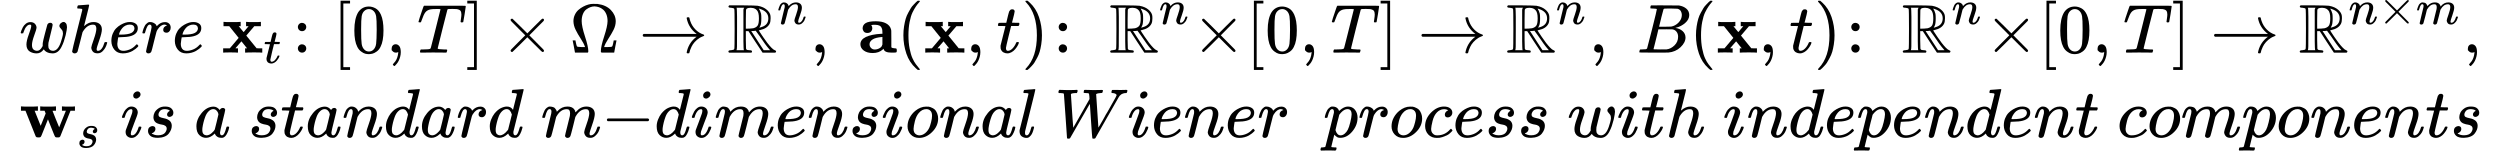 <?xml version="1.0" encoding="UTF-8" standalone="no" ?>
<svg xmlns="http://www.w3.org/2000/svg" width="653.672px" height="40.384px" viewBox="0 -1365.6 36115.5 2231.2" xmlns:xlink="http://www.w3.org/1999/xlink"><defs><path id="MJX-283-TEX-I-77" d="M580 385Q580 406 599 424T641 443Q659 443 674 425T690 368Q690 339 671 253Q656 197 644 161T609 80T554 12T482 -11Q438 -11 404 5T355 48Q354 47 352 44Q311 -11 252 -11Q226 -11 202 -5T155 14T118 53T104 116Q104 170 138 262T173 379Q173 380 173 381Q173 390 173 393T169 400T158 404H154Q131 404 112 385T82 344T65 302T57 280Q55 278 41 278H27Q21 284 21 287Q21 293 29 315T52 366T96 418T161 441Q204 441 227 416T250 358Q250 340 217 250T184 111Q184 65 205 46T258 26Q301 26 334 87L339 96V119Q339 122 339 128T340 136T341 143T342 152T345 165T348 182T354 206T362 238T373 281Q402 395 406 404Q419 431 449 431Q468 431 475 421T483 402Q483 389 454 274T422 142Q420 131 420 107V100Q420 85 423 71T442 42T487 26Q558 26 600 148Q609 171 620 213T632 273Q632 306 619 325T593 357T580 385Z"></path><path id="MJX-283-TEX-I-68" d="M137 683Q138 683 209 688T282 694Q294 694 294 685Q294 674 258 534Q220 386 220 383Q220 381 227 388Q288 442 357 442Q411 442 444 415T478 336Q478 285 440 178T402 50Q403 36 407 31T422 26Q450 26 474 56T513 138Q516 149 519 151T535 153Q555 153 555 145Q555 144 551 130Q535 71 500 33Q466 -10 419 -10H414Q367 -10 346 17T325 74Q325 90 361 192T398 345Q398 404 354 404H349Q266 404 205 306L198 293L164 158Q132 28 127 16Q114 -11 83 -11Q69 -11 59 -2T48 16Q48 30 121 320L195 616Q195 629 188 632T149 637H128Q122 643 122 645T124 664Q129 683 137 683Z"></path><path id="MJX-283-TEX-I-65" d="M39 168Q39 225 58 272T107 350T174 402T244 433T307 442H310Q355 442 388 420T421 355Q421 265 310 237Q261 224 176 223Q139 223 138 221Q138 219 132 186T125 128Q125 81 146 54T209 26T302 45T394 111Q403 121 406 121Q410 121 419 112T429 98T420 82T390 55T344 24T281 -1T205 -11Q126 -11 83 42T39 168ZM373 353Q367 405 305 405Q272 405 244 391T199 357T170 316T154 280T149 261Q149 260 169 260Q282 260 327 284T373 353Z"></path><path id="MJX-283-TEX-I-72" d="M21 287Q22 290 23 295T28 317T38 348T53 381T73 411T99 433T132 442Q161 442 183 430T214 408T225 388Q227 382 228 382T236 389Q284 441 347 441H350Q398 441 422 400Q430 381 430 363Q430 333 417 315T391 292T366 288Q346 288 334 299T322 328Q322 376 378 392Q356 405 342 405Q286 405 239 331Q229 315 224 298T190 165Q156 25 151 16Q138 -11 108 -11Q95 -11 87 -5T76 7T74 17Q74 30 114 189T154 366Q154 405 128 405Q107 405 92 377T68 316T57 280Q55 278 41 278H27Q21 284 21 287Z"></path><path id="MJX-283-TEX-N-A0" d=""></path><path id="MJX-283-TEX-B-78" d="M227 0Q212 3 121 3Q40 3 28 0H21V62H117L245 213L109 382H26V444H34Q49 441 143 441Q247 441 265 444H274V382H246L281 339Q315 297 316 297Q320 297 354 341L389 382H352V444H360Q375 441 466 441Q547 441 559 444H566V382H471L355 246L504 63L545 62H586V0H578Q563 3 469 3Q365 3 347 0H338V62H366Q366 63 326 112T285 163L198 63L217 62H235V0H227Z"></path><path id="MJX-283-TEX-I-74" d="M26 385Q19 392 19 395Q19 399 22 411T27 425Q29 430 36 430T87 431H140L159 511Q162 522 166 540T173 566T179 586T187 603T197 615T211 624T229 626Q247 625 254 615T261 596Q261 589 252 549T232 470L222 433Q222 431 272 431H323Q330 424 330 420Q330 398 317 385H210L174 240Q135 80 135 68Q135 26 162 26Q197 26 230 60T283 144Q285 150 288 151T303 153H307Q322 153 322 145Q322 142 319 133Q314 117 301 95T267 48T216 6T155 -11Q125 -11 98 4T59 56Q57 64 57 83V101L92 241Q127 382 128 383Q128 385 77 385H26Z"></path><path id="MJX-283-TEX-N-3A" d="M78 370Q78 394 95 412T138 430Q162 430 180 414T199 371Q199 346 182 328T139 310T96 327T78 370ZM78 60Q78 84 95 102T138 120Q162 120 180 104T199 61Q199 36 182 18T139 0T96 17T78 60Z"></path><path id="MJX-283-TEX-N-5B" d="M118 -250V750H255V710H158V-210H255V-250H118Z"></path><path id="MJX-283-TEX-N-30" d="M96 585Q152 666 249 666Q297 666 345 640T423 548Q460 465 460 320Q460 165 417 83Q397 41 362 16T301 -15T250 -22Q224 -22 198 -16T137 16T82 83Q39 165 39 320Q39 494 96 585ZM321 597Q291 629 250 629Q208 629 178 597Q153 571 145 525T137 333Q137 175 145 125T181 46Q209 16 250 16Q290 16 318 46Q347 76 354 130T362 333Q362 478 354 524T321 597Z"></path><path id="MJX-283-TEX-N-2C" d="M78 35T78 60T94 103T137 121Q165 121 187 96T210 8Q210 -27 201 -60T180 -117T154 -158T130 -185T117 -194Q113 -194 104 -185T95 -172Q95 -168 106 -156T131 -126T157 -76T173 -3V9L172 8Q170 7 167 6T161 3T152 1T140 0Q113 0 96 17Z"></path><path id="MJX-283-TEX-I-54" d="M40 437Q21 437 21 445Q21 450 37 501T71 602L88 651Q93 669 101 677H569H659Q691 677 697 676T704 667Q704 661 687 553T668 444Q668 437 649 437Q640 437 637 437T631 442L629 445Q629 451 635 490T641 551Q641 586 628 604T573 629Q568 630 515 631Q469 631 457 630T439 622Q438 621 368 343T298 60Q298 48 386 46Q418 46 427 45T436 36Q436 31 433 22Q429 4 424 1L422 0Q419 0 415 0Q410 0 363 1T228 2Q99 2 64 0H49Q43 6 43 9T45 27Q49 40 55 46H83H94Q174 46 189 55Q190 56 191 56Q196 59 201 76T241 233Q258 301 269 344Q339 619 339 625Q339 630 310 630H279Q212 630 191 624Q146 614 121 583T67 467Q60 445 57 441T43 437H40Z"></path><path id="MJX-283-TEX-N-5D" d="M22 710V750H159V-250H22V-210H119V710H22Z"></path><path id="MJX-283-TEX-N-D7" d="M630 29Q630 9 609 9Q604 9 587 25T493 118L389 222L284 117Q178 13 175 11Q171 9 168 9Q160 9 154 15T147 29Q147 36 161 51T255 146L359 250L255 354Q174 435 161 449T147 471Q147 480 153 485T168 490Q173 490 175 489Q178 487 284 383L389 278L493 382Q570 459 587 475T609 491Q630 491 630 471Q630 464 620 453T522 355L418 250L522 145Q606 61 618 48T630 29Z"></path><path id="MJX-283-TEX-N-3A9" d="M55 454Q55 503 75 546T127 617T197 665T272 695T337 704H352Q396 704 404 703Q527 687 596 615T666 454Q666 392 635 330T559 200T499 83V80H543Q589 81 600 83T617 93Q622 102 629 135T636 172L637 177H677V175L660 89Q645 3 644 2V0H552H488Q461 0 456 3T451 20Q451 89 499 235T548 455Q548 512 530 555T483 622T424 656T361 668Q332 668 303 658T243 626T193 560T174 456Q174 380 222 233T270 20Q270 7 263 0H77V2Q76 3 61 89L44 175V177H84L85 172Q85 171 88 155T96 119T104 93Q109 86 120 84T178 80H222V83Q206 132 162 199T87 329T55 454Z"></path><path id="MJX-283-TEX-N-2192" d="M56 237T56 250T70 270H835Q719 357 692 493Q692 494 692 496T691 499Q691 511 708 511H711Q720 511 723 510T729 506T732 497T735 481T743 456Q765 389 816 336T935 261Q944 258 944 250Q944 244 939 241T915 231T877 212Q836 186 806 152T761 85T740 35T732 4Q730 -6 727 -8T711 -11Q691 -11 691 0Q691 7 696 25Q728 151 835 230H70Q56 237 56 250Z"></path><path id="MJX-283-TEX-D-52" d="M17 665Q17 672 28 683H221Q415 681 439 677Q461 673 481 667T516 654T544 639T566 623T584 607T597 592T607 578T614 565T618 554L621 548Q626 530 626 497Q626 447 613 419Q578 348 473 326L455 321Q462 310 473 292T517 226T578 141T637 72T686 35Q705 30 705 16Q705 7 693 -1H510Q503 6 404 159L306 310H268V183Q270 67 271 59Q274 42 291 38Q295 37 319 35Q344 35 353 28Q362 17 353 3L346 -1H28Q16 5 16 16Q16 35 55 35Q96 38 101 52Q106 60 106 341T101 632Q95 645 55 648Q17 648 17 665ZM241 35Q238 42 237 45T235 78T233 163T233 337V621L237 635L244 648H133Q136 641 137 638T139 603T141 517T141 341Q141 131 140 89T134 37Q133 36 133 35H241ZM457 496Q457 540 449 570T425 615T400 634T377 643Q374 643 339 648Q300 648 281 635Q271 628 270 610T268 481V346H284Q327 346 375 352Q421 364 439 392T457 496ZM492 537T492 496T488 427T478 389T469 371T464 361Q464 360 465 360Q469 360 497 370Q593 400 593 495Q593 592 477 630L457 637L461 626Q474 611 488 561Q492 537 492 496ZM464 243Q411 317 410 317Q404 317 401 315Q384 315 370 312H346L526 35H619L606 50Q553 109 464 243Z"></path><path id="MJX-283-TEX-I-6E" d="M21 287Q22 293 24 303T36 341T56 388T89 425T135 442Q171 442 195 424T225 390T231 369Q231 367 232 367L243 378Q304 442 382 442Q436 442 469 415T503 336T465 179T427 52Q427 26 444 26Q450 26 453 27Q482 32 505 65T540 145Q542 153 560 153Q580 153 580 145Q580 144 576 130Q568 101 554 73T508 17T439 -10Q392 -10 371 17T350 73Q350 92 386 193T423 345Q423 404 379 404H374Q288 404 229 303L222 291L189 157Q156 26 151 16Q138 -11 108 -11Q95 -11 87 -5T76 7T74 17Q74 30 112 180T152 343Q153 348 153 366Q153 405 129 405Q91 405 66 305Q60 285 60 284Q58 278 41 278H27Q21 284 21 287Z"></path><path id="MJX-283-TEX-B-61" d="M64 349Q64 399 107 426T255 453Q346 453 402 423T473 341Q478 327 478 310T479 196V77Q493 63 529 62Q549 62 553 57T558 31Q558 9 552 5T514 0H497H481Q375 0 367 56L356 46Q300 -6 210 -6Q130 -6 81 30T32 121Q32 188 111 226T332 272H350V292Q350 313 348 327T337 361T306 391T248 402T194 399H189Q204 376 204 354Q204 327 187 306T134 284Q97 284 81 305T64 349ZM164 121Q164 89 186 67T238 45Q274 45 307 63T346 108L350 117V226H347Q248 218 206 189T164 121Z"></path><path id="MJX-283-TEX-N-28" d="M94 250Q94 319 104 381T127 488T164 576T202 643T244 695T277 729T302 750H315H319Q333 750 333 741Q333 738 316 720T275 667T226 581T184 443T167 250T184 58T225 -81T274 -167T316 -220T333 -241Q333 -250 318 -250H315H302L274 -226Q180 -141 137 -14T94 250Z"></path><path id="MJX-283-TEX-N-29" d="M60 749L64 750Q69 750 74 750H86L114 726Q208 641 251 514T294 250Q294 182 284 119T261 12T224 -76T186 -143T145 -194T113 -227T90 -246Q87 -249 86 -250H74Q66 -250 63 -250T58 -247T55 -238Q56 -237 66 -225Q221 -64 221 250T66 725Q56 737 55 738Q55 746 60 749Z"></path><path id="MJX-283-TEX-I-42" d="M231 637Q204 637 199 638T194 649Q194 676 205 682Q206 683 335 683Q594 683 608 681Q671 671 713 636T756 544Q756 480 698 429T565 360L555 357Q619 348 660 311T702 219Q702 146 630 78T453 1Q446 0 242 0Q42 0 39 2Q35 5 35 10Q35 17 37 24Q42 43 47 45Q51 46 62 46H68Q95 46 128 49Q142 52 147 61Q150 65 219 339T288 628Q288 635 231 637ZM649 544Q649 574 634 600T585 634Q578 636 493 637Q473 637 451 637T416 636H403Q388 635 384 626Q382 622 352 506Q352 503 351 500L320 374H401Q482 374 494 376Q554 386 601 434T649 544ZM595 229Q595 273 572 302T512 336Q506 337 429 337Q311 337 310 336Q310 334 293 263T258 122L240 52Q240 48 252 48T333 46Q422 46 429 47Q491 54 543 105T595 229Z"></path><path id="MJX-283-TEX-I-6D" d="M21 287Q22 293 24 303T36 341T56 388T88 425T132 442T175 435T205 417T221 395T229 376L231 369Q231 367 232 367L243 378Q303 442 384 442Q401 442 415 440T441 433T460 423T475 411T485 398T493 385T497 373T500 364T502 357L510 367Q573 442 659 442Q713 442 746 415T780 336Q780 285 742 178T704 50Q705 36 709 31T724 26Q752 26 776 56T815 138Q818 149 821 151T837 153Q857 153 857 145Q857 144 853 130Q845 101 831 73T785 17T716 -10Q669 -10 648 17T627 73Q627 92 663 193T700 345Q700 404 656 404H651Q565 404 506 303L499 291L466 157Q433 26 428 16Q415 -11 385 -11Q372 -11 364 -4T353 8T350 18Q350 29 384 161L420 307Q423 322 423 345Q423 404 379 404H374Q288 404 229 303L222 291L189 157Q156 26 151 16Q138 -11 108 -11Q95 -11 87 -5T76 7T74 17Q74 30 112 181Q151 335 151 342Q154 357 154 369Q154 405 129 405Q107 405 92 377T69 316T57 280Q55 278 41 278H27Q21 284 21 287Z"></path><path id="MJX-283-TEX-B-77" d="M624 444Q636 441 722 441Q797 441 800 444H805V382H741L593 11Q592 10 590 8T586 4T584 2T581 0T579 -2T575 -3T571 -3T567 -4T561 -4T553 -4H542Q525 -4 518 6T490 70Q474 110 463 137L415 257L367 137Q357 111 341 72Q320 17 313 7T289 -4H277Q259 -4 253 -2T238 11L90 382H25V444H32Q47 441 140 441Q243 441 261 444H270V382H222L310 164L382 342L366 382H303V444H310Q322 441 407 441Q508 441 523 444H531V382H506Q481 382 481 380Q482 376 529 259T577 142L674 382H617V444H624Z"></path><path id="MJX-283-TEX-I-73" d="M131 289Q131 321 147 354T203 415T300 442Q362 442 390 415T419 355Q419 323 402 308T364 292Q351 292 340 300T328 326Q328 342 337 354T354 372T367 378Q368 378 368 379Q368 382 361 388T336 399T297 405Q249 405 227 379T204 326Q204 301 223 291T278 274T330 259Q396 230 396 163Q396 135 385 107T352 51T289 7T195 -10Q118 -10 86 19T53 87Q53 126 74 143T118 160Q133 160 146 151T160 120Q160 94 142 76T111 58Q109 57 108 57T107 55Q108 52 115 47T146 34T201 27Q237 27 263 38T301 66T318 97T323 122Q323 150 302 164T254 181T195 196T148 231Q131 256 131 289Z"></path><path id="MJX-283-TEX-I-69" d="M184 600Q184 624 203 642T247 661Q265 661 277 649T290 619Q290 596 270 577T226 557Q211 557 198 567T184 600ZM21 287Q21 295 30 318T54 369T98 420T158 442Q197 442 223 419T250 357Q250 340 236 301T196 196T154 83Q149 61 149 51Q149 26 166 26Q175 26 185 29T208 43T235 78T260 137Q263 149 265 151T282 153Q302 153 302 143Q302 135 293 112T268 61T223 11T161 -11Q129 -11 102 10T74 74Q74 91 79 106T122 220Q160 321 166 341T173 380Q173 404 156 404H154Q124 404 99 371T61 287Q60 286 59 284T58 281T56 279T53 278T49 278T41 278H27Q21 284 21 287Z"></path><path id="MJX-283-TEX-I-61" d="M33 157Q33 258 109 349T280 441Q331 441 370 392Q386 422 416 422Q429 422 439 414T449 394Q449 381 412 234T374 68Q374 43 381 35T402 26Q411 27 422 35Q443 55 463 131Q469 151 473 152Q475 153 483 153H487Q506 153 506 144Q506 138 501 117T481 63T449 13Q436 0 417 -8Q409 -10 393 -10Q359 -10 336 5T306 36L300 51Q299 52 296 50Q294 48 292 46Q233 -10 172 -10Q117 -10 75 30T33 157ZM351 328Q351 334 346 350T323 385T277 405Q242 405 210 374T160 293Q131 214 119 129Q119 126 119 118T118 106Q118 61 136 44T179 26Q217 26 254 59T298 110Q300 114 325 217T351 328Z"></path><path id="MJX-283-TEX-I-64" d="M366 683Q367 683 438 688T511 694Q523 694 523 686Q523 679 450 384T375 83T374 68Q374 26 402 26Q411 27 422 35Q443 55 463 131Q469 151 473 152Q475 153 483 153H487H491Q506 153 506 145Q506 140 503 129Q490 79 473 48T445 8T417 -8Q409 -10 393 -10Q359 -10 336 5T306 36L300 51Q299 52 296 50Q294 48 292 46Q233 -10 172 -10Q117 -10 75 30T33 157Q33 205 53 255T101 341Q148 398 195 420T280 442Q336 442 364 400Q369 394 369 396Q370 400 396 505T424 616Q424 629 417 632T378 637H357Q351 643 351 645T353 664Q358 683 366 683ZM352 326Q329 405 277 405Q242 405 210 374T160 293Q131 214 119 129Q119 126 119 118T118 106Q118 61 136 44T179 26Q233 26 290 98L298 109L352 326Z"></path><path id="MJX-283-TEX-N-2212" d="M84 237T84 250T98 270H679Q694 262 694 250T679 230H98Q84 237 84 250Z"></path><path id="MJX-283-TEX-I-6F" d="M201 -11Q126 -11 80 38T34 156Q34 221 64 279T146 380Q222 441 301 441Q333 441 341 440Q354 437 367 433T402 417T438 387T464 338T476 268Q476 161 390 75T201 -11ZM121 120Q121 70 147 48T206 26Q250 26 289 58T351 142Q360 163 374 216T388 308Q388 352 370 375Q346 405 306 405Q243 405 195 347Q158 303 140 230T121 120Z"></path><path id="MJX-283-TEX-I-6C" d="M117 59Q117 26 142 26Q179 26 205 131Q211 151 215 152Q217 153 225 153H229Q238 153 241 153T246 151T248 144Q247 138 245 128T234 90T214 43T183 6T137 -11Q101 -11 70 11T38 85Q38 97 39 102L104 360Q167 615 167 623Q167 626 166 628T162 632T157 634T149 635T141 636T132 637T122 637Q112 637 109 637T101 638T95 641T94 647Q94 649 96 661Q101 680 107 682T179 688Q194 689 213 690T243 693T254 694Q266 694 266 686Q266 675 193 386T118 83Q118 81 118 75T117 65V59Z"></path><path id="MJX-283-TEX-I-57" d="M436 683Q450 683 486 682T553 680Q604 680 638 681T677 682Q695 682 695 674Q695 670 692 659Q687 641 683 639T661 637Q636 636 621 632T600 624T597 615Q597 603 613 377T629 138L631 141Q633 144 637 151T649 170T666 200T690 241T720 295T759 362Q863 546 877 572T892 604Q892 619 873 628T831 637Q817 637 817 647Q817 650 819 660Q823 676 825 679T839 682Q842 682 856 682T895 682T949 681Q1015 681 1034 683Q1048 683 1048 672Q1048 666 1045 655T1038 640T1028 637Q1006 637 988 631T958 617T939 600T927 584L923 578L754 282Q586 -14 585 -15Q579 -22 561 -22Q546 -22 542 -17Q539 -14 523 229T506 480L494 462Q472 425 366 239Q222 -13 220 -15T215 -19Q210 -22 197 -22Q178 -22 176 -15Q176 -12 154 304T131 622Q129 631 121 633T82 637H58Q51 644 51 648Q52 671 64 683H76Q118 680 176 680Q301 680 313 683H323Q329 677 329 674T327 656Q322 641 318 637H297Q236 634 232 620Q262 160 266 136L501 550L499 587Q496 629 489 632Q483 636 447 637Q428 637 422 639T416 648Q416 650 418 660Q419 664 420 669T421 676T424 680T428 682T436 683Z"></path><path id="MJX-283-TEX-I-70" d="M23 287Q24 290 25 295T30 317T40 348T55 381T75 411T101 433T134 442Q209 442 230 378L240 387Q302 442 358 442Q423 442 460 395T497 281Q497 173 421 82T249 -10Q227 -10 210 -4Q199 1 187 11T168 28L161 36Q160 35 139 -51T118 -138Q118 -144 126 -145T163 -148H188Q194 -155 194 -157T191 -175Q188 -187 185 -190T172 -194Q170 -194 161 -194T127 -193T65 -192Q-5 -192 -24 -194H-32Q-39 -187 -39 -183Q-37 -156 -26 -148H-6Q28 -147 33 -136Q36 -130 94 103T155 350Q156 355 156 364Q156 405 131 405Q109 405 94 377T71 316T59 280Q57 278 43 278H29Q23 284 23 287ZM178 102Q200 26 252 26Q282 26 310 49T356 107Q374 141 392 215T411 325V331Q411 405 350 405Q339 405 328 402T306 393T286 380T269 365T254 350T243 336T235 326L232 322Q232 321 229 308T218 264T204 212Q178 106 178 102Z"></path><path id="MJX-283-TEX-I-63" d="M34 159Q34 268 120 355T306 442Q362 442 394 418T427 355Q427 326 408 306T360 285Q341 285 330 295T319 325T330 359T352 380T366 386H367Q367 388 361 392T340 400T306 404Q276 404 249 390Q228 381 206 359Q162 315 142 235T121 119Q121 73 147 50Q169 26 205 26H209Q321 26 394 111Q403 121 406 121Q410 121 419 112T429 98T420 83T391 55T346 25T282 0T202 -11Q127 -11 81 37T34 159Z"></path></defs><g stroke="currentColor" fill="currentColor" stroke-width="0" transform="matrix(1 0 0 -1 0 0)"><g data-mml-node="math"><g data-mml-node="mtable"><g data-mml-node="mtr" transform="translate(0, 605.4)"><g data-mml-node="mtd"></g><g data-mml-node="mtd"></g><g data-mml-node="mtd" transform="translate(277.8, 0)"><g data-mml-node="mi"><use xlink:href="#MJX-283-TEX-I-77"></use></g><g data-mml-node="mi" transform="translate(716, 0)"><use xlink:href="#MJX-283-TEX-I-68"></use></g><g data-mml-node="mi" transform="translate(1292, 0)"><use xlink:href="#MJX-283-TEX-I-65"></use></g><g data-mml-node="mi" transform="translate(1758, 0)"><use xlink:href="#MJX-283-TEX-I-72"></use></g><g data-mml-node="mi" transform="translate(2209, 0)"><use xlink:href="#MJX-283-TEX-I-65"></use></g><g data-mml-node="mtext" transform="translate(2675, 0)"><use xlink:href="#MJX-283-TEX-N-A0"></use></g><g data-mml-node="msub" transform="translate(2925, 0)"><g data-mml-node="TeXAtom"><g data-mml-node="mi"><use xlink:href="#MJX-283-TEX-B-78"></use></g></g><g data-mml-node="mi" transform="translate(607, -150) scale(0.707)"><use xlink:href="#MJX-283-TEX-I-74"></use></g></g><g data-mml-node="mtext" transform="translate(3837.3, 0)"><use xlink:href="#MJX-283-TEX-N-A0"></use></g><g data-mml-node="mspace" transform="translate(4087.3, 0)"></g><g data-mml-node="mo" transform="translate(3947.4, 0)"><use xlink:href="#MJX-283-TEX-N-3A"></use></g><g data-mml-node="mspace" transform="translate(4503.2, 0)"></g><g data-mml-node="mo" transform="translate(4524.1, 0)"><use xlink:href="#MJX-283-TEX-N-5B"></use></g><g data-mml-node="mn" transform="translate(4802.1, 0)"><use xlink:href="#MJX-283-TEX-N-30"></use></g><g data-mml-node="mo" transform="translate(5302.1, 0)"><use xlink:href="#MJX-283-TEX-N-2C"></use></g><g data-mml-node="mi" transform="translate(5746.7, 0)"><use xlink:href="#MJX-283-TEX-I-54"></use></g><g data-mml-node="mo" transform="translate(6450.7, 0)"><use xlink:href="#MJX-283-TEX-N-5D"></use></g><g data-mml-node="mo" transform="translate(6951, 0)"><use xlink:href="#MJX-283-TEX-N-D7"></use></g><g data-mml-node="mi" transform="translate(7951.2, 0)"><use xlink:href="#MJX-283-TEX-N-3A9"></use></g><g data-mml-node="mo" transform="translate(8951, 0)"><use xlink:href="#MJX-283-TEX-N-2192"></use></g><g data-mml-node="mspace" transform="translate(10228.7, 0)"></g><g data-mml-node="msup" transform="translate(10228.7, 0)"><g data-mml-node="TeXAtom"><g data-mml-node="mi"><use xlink:href="#MJX-283-TEX-D-52"></use></g></g><g data-mml-node="mi" transform="translate(722, 413) scale(0.707)"><use xlink:href="#MJX-283-TEX-I-6E"></use></g></g><g data-mml-node="mo" transform="translate(11425, 0)"><use xlink:href="#MJX-283-TEX-N-2C"></use></g><g data-mml-node="mtext" transform="translate(11869.7, 0)"><use xlink:href="#MJX-283-TEX-N-A0"></use></g><g data-mml-node="TeXAtom" transform="translate(12119.7, 0)"><g data-mml-node="mi"><use xlink:href="#MJX-283-TEX-B-61"></use></g></g><g data-mml-node="mo" transform="translate(12678.7, 0)"><use xlink:href="#MJX-283-TEX-N-28"></use></g><g data-mml-node="TeXAtom" transform="translate(13067.7, 0)"><g data-mml-node="mi"><use xlink:href="#MJX-283-TEX-B-78"></use></g></g><g data-mml-node="mo" transform="translate(13674.7, 0)"><use xlink:href="#MJX-283-TEX-N-2C"></use></g><g data-mml-node="mi" transform="translate(14119.3, 0)"><use xlink:href="#MJX-283-TEX-I-74"></use></g><g data-mml-node="mo" transform="translate(14480.3, 0)"><use xlink:href="#MJX-283-TEX-N-29"></use></g><g data-mml-node="mspace" transform="translate(14869.3, 0)"></g><g data-mml-node="mo" transform="translate(14938.3, 0)"><use xlink:href="#MJX-283-TEX-N-3A"></use></g><g data-mml-node="mtext" transform="translate(15494.1, 0)"><use xlink:href="#MJX-283-TEX-N-A0"></use></g><g data-mml-node="msup" transform="translate(15744.1, 0)"><g data-mml-node="TeXAtom"><g data-mml-node="mi"><use xlink:href="#MJX-283-TEX-D-52"></use></g></g><g data-mml-node="mi" transform="translate(722, 413) scale(0.707)"><use xlink:href="#MJX-283-TEX-I-6E"></use></g></g><g data-mml-node="mo" transform="translate(16940.3, 0)"><use xlink:href="#MJX-283-TEX-N-D7"></use></g><g data-mml-node="mo" transform="translate(17718.3, 0)"><use xlink:href="#MJX-283-TEX-N-5B"></use></g><g data-mml-node="mn" transform="translate(17996.3, 0)"><use xlink:href="#MJX-283-TEX-N-30"></use></g><g data-mml-node="mo" transform="translate(18496.3, 0)"><use xlink:href="#MJX-283-TEX-N-2C"></use></g><g data-mml-node="mi" transform="translate(18941, 0)"><use xlink:href="#MJX-283-TEX-I-54"></use></g><g data-mml-node="mo" transform="translate(19645, 0)"><use xlink:href="#MJX-283-TEX-N-5D"></use></g><g data-mml-node="mo" transform="translate(20200.8, 0)"><use xlink:href="#MJX-283-TEX-N-2192"></use></g><g data-mml-node="mspace" transform="translate(21478.6, 0)"></g><g data-mml-node="msup" transform="translate(21478.6, 0)"><g data-mml-node="TeXAtom"><g data-mml-node="mi"><use xlink:href="#MJX-283-TEX-D-52"></use></g></g><g data-mml-node="mi" transform="translate(722, 413) scale(0.707)"><use xlink:href="#MJX-283-TEX-I-6E"></use></g></g><g data-mml-node="mo" transform="translate(22674.8, 0)"><use xlink:href="#MJX-283-TEX-N-2C"></use></g><g data-mml-node="mtext" transform="translate(23119.5, 0)"><use xlink:href="#MJX-283-TEX-N-A0"></use></g><g data-mml-node="mi" transform="translate(23369.5, 0)"><use xlink:href="#MJX-283-TEX-I-42"></use></g><g data-mml-node="mo" transform="translate(24128.5, 0)"><use xlink:href="#MJX-283-TEX-N-28"></use></g><g data-mml-node="TeXAtom" transform="translate(24517.5, 0)"><g data-mml-node="mi"><use xlink:href="#MJX-283-TEX-B-78"></use></g></g><g data-mml-node="mo" transform="translate(25124.5, 0)"><use xlink:href="#MJX-283-TEX-N-2C"></use></g><g data-mml-node="mi" transform="translate(25569.1, 0)"><use xlink:href="#MJX-283-TEX-I-74"></use></g><g data-mml-node="mo" transform="translate(25930.1, 0)"><use xlink:href="#MJX-283-TEX-N-29"></use></g><g data-mml-node="mspace" transform="translate(26319.1, 0)"></g><g data-mml-node="mo" transform="translate(26388.1, 0)"><use xlink:href="#MJX-283-TEX-N-3A"></use></g><g data-mml-node="mtext" transform="translate(26943.9, 0)"><use xlink:href="#MJX-283-TEX-N-A0"></use></g><g data-mml-node="msup" transform="translate(27193.9, 0)"><g data-mml-node="TeXAtom"><g data-mml-node="mi"><use xlink:href="#MJX-283-TEX-D-52"></use></g></g><g data-mml-node="mi" transform="translate(722, 413) scale(0.707)"><use xlink:href="#MJX-283-TEX-I-6E"></use></g></g><g data-mml-node="mo" transform="translate(28390.2, 0)"><use xlink:href="#MJX-283-TEX-N-D7"></use></g><g data-mml-node="mo" transform="translate(29168.2, 0)"><use xlink:href="#MJX-283-TEX-N-5B"></use></g><g data-mml-node="mn" transform="translate(29446.2, 0)"><use xlink:href="#MJX-283-TEX-N-30"></use></g><g data-mml-node="mo" transform="translate(29946.2, 0)"><use xlink:href="#MJX-283-TEX-N-2C"></use></g><g data-mml-node="mi" transform="translate(30390.8, 0)"><use xlink:href="#MJX-283-TEX-I-54"></use></g><g data-mml-node="mo" transform="translate(31094.8, 0)"><use xlink:href="#MJX-283-TEX-N-5D"></use></g><g data-mml-node="mo" transform="translate(31650.6, 0)"><use xlink:href="#MJX-283-TEX-N-2192"></use></g><g data-mml-node="mspace" transform="translate(32928.4, 0)"></g><g data-mml-node="msup" transform="translate(32928.4, 0)"><g data-mml-node="TeXAtom"><g data-mml-node="mi"><use xlink:href="#MJX-283-TEX-D-52"></use></g></g><g data-mml-node="TeXAtom" transform="translate(722, 413) scale(0.707)"><g data-mml-node="mi"><use xlink:href="#MJX-283-TEX-I-6E"></use></g><g data-mml-node="mo" transform="translate(600, 0)"><use xlink:href="#MJX-283-TEX-N-D7"></use></g><g data-mml-node="mi" transform="translate(1378, 0)"><use xlink:href="#MJX-283-TEX-I-6D"></use></g></g></g><g data-mml-node="mo" transform="translate(35295.6, 0)"><use xlink:href="#MJX-283-TEX-N-2C"></use></g></g></g><g data-mml-node="mtr" transform="translate(0, -615.6)"><g data-mml-node="mtd"></g><g data-mml-node="mtd"></g><g data-mml-node="mtd" transform="translate(277.8, 0)"><g data-mml-node="msub"><g data-mml-node="TeXAtom"><g data-mml-node="mi"><use xlink:href="#MJX-283-TEX-B-77"></use></g></g><g data-mml-node="mi" transform="translate(831, -150) scale(0.707)"><use xlink:href="#MJX-283-TEX-I-73"></use></g></g><g data-mml-node="mtext" transform="translate(1212.6, 0)"><use xlink:href="#MJX-283-TEX-N-A0"></use></g><g data-mml-node="mi" transform="translate(1462.6, 0)"><use xlink:href="#MJX-283-TEX-I-69"></use></g><g data-mml-node="mi" transform="translate(1807.6, 0)"><use xlink:href="#MJX-283-TEX-I-73"></use></g><g data-mml-node="mtext" transform="translate(2276.6, 0)"><use xlink:href="#MJX-283-TEX-N-A0"></use></g><g data-mml-node="mi" transform="translate(2526.6, 0)"><use xlink:href="#MJX-283-TEX-I-61"></use></g><g data-mml-node="mtext" transform="translate(3055.6, 0)"><use xlink:href="#MJX-283-TEX-N-A0"></use></g><g data-mml-node="mi" transform="translate(3305.6, 0)"><use xlink:href="#MJX-283-TEX-I-73"></use></g><g data-mml-node="mi" transform="translate(3774.6, 0)"><use xlink:href="#MJX-283-TEX-I-74"></use></g><g data-mml-node="mi" transform="translate(4135.6, 0)"><use xlink:href="#MJX-283-TEX-I-61"></use></g><g data-mml-node="mi" transform="translate(4664.6, 0)"><use xlink:href="#MJX-283-TEX-I-6E"></use></g><g data-mml-node="mi" transform="translate(5264.6, 0)"><use xlink:href="#MJX-283-TEX-I-64"></use></g><g data-mml-node="mi" transform="translate(5784.6, 0)"><use xlink:href="#MJX-283-TEX-I-61"></use></g><g data-mml-node="mi" transform="translate(6313.6, 0)"><use xlink:href="#MJX-283-TEX-I-72"></use></g><g data-mml-node="mi" transform="translate(6764.6, 0)"><use xlink:href="#MJX-283-TEX-I-64"></use></g><g data-mml-node="mtext" transform="translate(7284.6, 0)"><use xlink:href="#MJX-283-TEX-N-A0"></use></g><g data-mml-node="mi" transform="translate(7534.6, 0)"><use xlink:href="#MJX-283-TEX-I-6D"></use></g><g data-mml-node="mspace" transform="translate(8412.6, 0)"></g><g data-mml-node="mo" transform="translate(8405.2, 0)"><use xlink:href="#MJX-283-TEX-N-2212"></use></g><g data-mml-node="mspace" transform="translate(9405.4, 0)"></g><g data-mml-node="mi" transform="translate(9175.7, 0)"><use xlink:href="#MJX-283-TEX-I-64"></use></g><g data-mml-node="mi" transform="translate(9695.7, 0)"><use xlink:href="#MJX-283-TEX-I-69"></use></g><g data-mml-node="mi" transform="translate(10040.7, 0)"><use xlink:href="#MJX-283-TEX-I-6D"></use></g><g data-mml-node="mi" transform="translate(10918.7, 0)"><use xlink:href="#MJX-283-TEX-I-65"></use></g><g data-mml-node="mi" transform="translate(11384.7, 0)"><use xlink:href="#MJX-283-TEX-I-6E"></use></g><g data-mml-node="mi" transform="translate(11984.7, 0)"><use xlink:href="#MJX-283-TEX-I-73"></use></g><g data-mml-node="mi" transform="translate(12453.7, 0)"><use xlink:href="#MJX-283-TEX-I-69"></use></g><g data-mml-node="mi" transform="translate(12798.7, 0)"><use xlink:href="#MJX-283-TEX-I-6F"></use></g><g data-mml-node="mi" transform="translate(13283.7, 0)"><use xlink:href="#MJX-283-TEX-I-6E"></use></g><g data-mml-node="mi" transform="translate(13883.7, 0)"><use xlink:href="#MJX-283-TEX-I-61"></use></g><g data-mml-node="mi" transform="translate(14412.7, 0)"><use xlink:href="#MJX-283-TEX-I-6C"></use></g><g data-mml-node="mtext" transform="translate(14710.7, 0)"><use xlink:href="#MJX-283-TEX-N-A0"></use></g><g data-mml-node="mi" transform="translate(14960.7, 0)"><use xlink:href="#MJX-283-TEX-I-57"></use></g><g data-mml-node="mi" transform="translate(16008.7, 0)"><use xlink:href="#MJX-283-TEX-I-69"></use></g><g data-mml-node="mi" transform="translate(16353.7, 0)"><use xlink:href="#MJX-283-TEX-I-65"></use></g><g data-mml-node="mi" transform="translate(16819.7, 0)"><use xlink:href="#MJX-283-TEX-I-6E"></use></g><g data-mml-node="mi" transform="translate(17419.7, 0)"><use xlink:href="#MJX-283-TEX-I-65"></use></g><g data-mml-node="mi" transform="translate(17885.7, 0)"><use xlink:href="#MJX-283-TEX-I-72"></use></g><g data-mml-node="mtext" transform="translate(18336.7, 0)"><use xlink:href="#MJX-283-TEX-N-A0"></use></g><g data-mml-node="mtext" transform="translate(18586.7, 0)"><use xlink:href="#MJX-283-TEX-N-A0"></use></g><g data-mml-node="mi" transform="translate(18836.7, 0)"><use xlink:href="#MJX-283-TEX-I-70"></use></g><g data-mml-node="mi" transform="translate(19339.7, 0)"><use xlink:href="#MJX-283-TEX-I-72"></use></g><g data-mml-node="mi" transform="translate(19790.7, 0)"><use xlink:href="#MJX-283-TEX-I-6F"></use></g><g data-mml-node="mi" transform="translate(20275.7, 0)"><use xlink:href="#MJX-283-TEX-I-63"></use></g><g data-mml-node="mi" transform="translate(20708.7, 0)"><use xlink:href="#MJX-283-TEX-I-65"></use></g><g data-mml-node="mi" transform="translate(21174.7, 0)"><use xlink:href="#MJX-283-TEX-I-73"></use></g><g data-mml-node="mi" transform="translate(21643.7, 0)"><use xlink:href="#MJX-283-TEX-I-73"></use></g><g data-mml-node="mtext" transform="translate(22112.7, 0)"><use xlink:href="#MJX-283-TEX-N-A0"></use></g><g data-mml-node="mi" transform="translate(22362.7, 0)"><use xlink:href="#MJX-283-TEX-I-77"></use></g><g data-mml-node="mi" transform="translate(23078.7, 0)"><use xlink:href="#MJX-283-TEX-I-69"></use></g><g data-mml-node="mi" transform="translate(23423.7, 0)"><use xlink:href="#MJX-283-TEX-I-74"></use></g><g data-mml-node="mi" transform="translate(23784.7, 0)"><use xlink:href="#MJX-283-TEX-I-68"></use></g><g data-mml-node="mtext" transform="translate(24360.7, 0)"><use xlink:href="#MJX-283-TEX-N-A0"></use></g><g data-mml-node="mi" transform="translate(24610.7, 0)"><use xlink:href="#MJX-283-TEX-I-69"></use></g><g data-mml-node="mi" transform="translate(24955.7, 0)"><use xlink:href="#MJX-283-TEX-I-6E"></use></g><g data-mml-node="mi" transform="translate(25555.7, 0)"><use xlink:href="#MJX-283-TEX-I-64"></use></g><g data-mml-node="mi" transform="translate(26075.7, 0)"><use xlink:href="#MJX-283-TEX-I-65"></use></g><g data-mml-node="mi" transform="translate(26541.7, 0)"><use xlink:href="#MJX-283-TEX-I-70"></use></g><g data-mml-node="mi" transform="translate(27044.7, 0)"><use xlink:href="#MJX-283-TEX-I-65"></use></g><g data-mml-node="mi" transform="translate(27510.7, 0)"><use xlink:href="#MJX-283-TEX-I-6E"></use></g><g data-mml-node="mi" transform="translate(28110.7, 0)"><use xlink:href="#MJX-283-TEX-I-64"></use></g><g data-mml-node="mi" transform="translate(28630.7, 0)"><use xlink:href="#MJX-283-TEX-I-65"></use></g><g data-mml-node="mi" transform="translate(29096.7, 0)"><use xlink:href="#MJX-283-TEX-I-6E"></use></g><g data-mml-node="mi" transform="translate(29696.7, 0)"><use xlink:href="#MJX-283-TEX-I-74"></use></g><g data-mml-node="mtext" transform="translate(30057.7, 0)"><use xlink:href="#MJX-283-TEX-N-A0"></use></g><g data-mml-node="mi" transform="translate(30307.7, 0)"><use xlink:href="#MJX-283-TEX-I-63"></use></g><g data-mml-node="mi" transform="translate(30740.7, 0)"><use xlink:href="#MJX-283-TEX-I-6F"></use></g><g data-mml-node="mi" transform="translate(31225.7, 0)"><use xlink:href="#MJX-283-TEX-I-6D"></use></g><g data-mml-node="mi" transform="translate(32103.7, 0)"><use xlink:href="#MJX-283-TEX-I-70"></use></g><g data-mml-node="mi" transform="translate(32606.7, 0)"><use xlink:href="#MJX-283-TEX-I-6F"></use></g><g data-mml-node="mi" transform="translate(33091.7, 0)"><use xlink:href="#MJX-283-TEX-I-6E"></use></g><g data-mml-node="mi" transform="translate(33691.7, 0)"><use xlink:href="#MJX-283-TEX-I-65"></use></g><g data-mml-node="mi" transform="translate(34157.7, 0)"><use xlink:href="#MJX-283-TEX-I-6E"></use></g><g data-mml-node="mi" transform="translate(34757.7, 0)"><use xlink:href="#MJX-283-TEX-I-74"></use></g><g data-mml-node="mi" transform="translate(35118.7, 0)"><use xlink:href="#MJX-283-TEX-I-73"></use></g><g data-mml-node="mtext" transform="translate(35587.7, 0)"><use xlink:href="#MJX-283-TEX-N-A0"></use></g></g></g></g></g></g></svg>